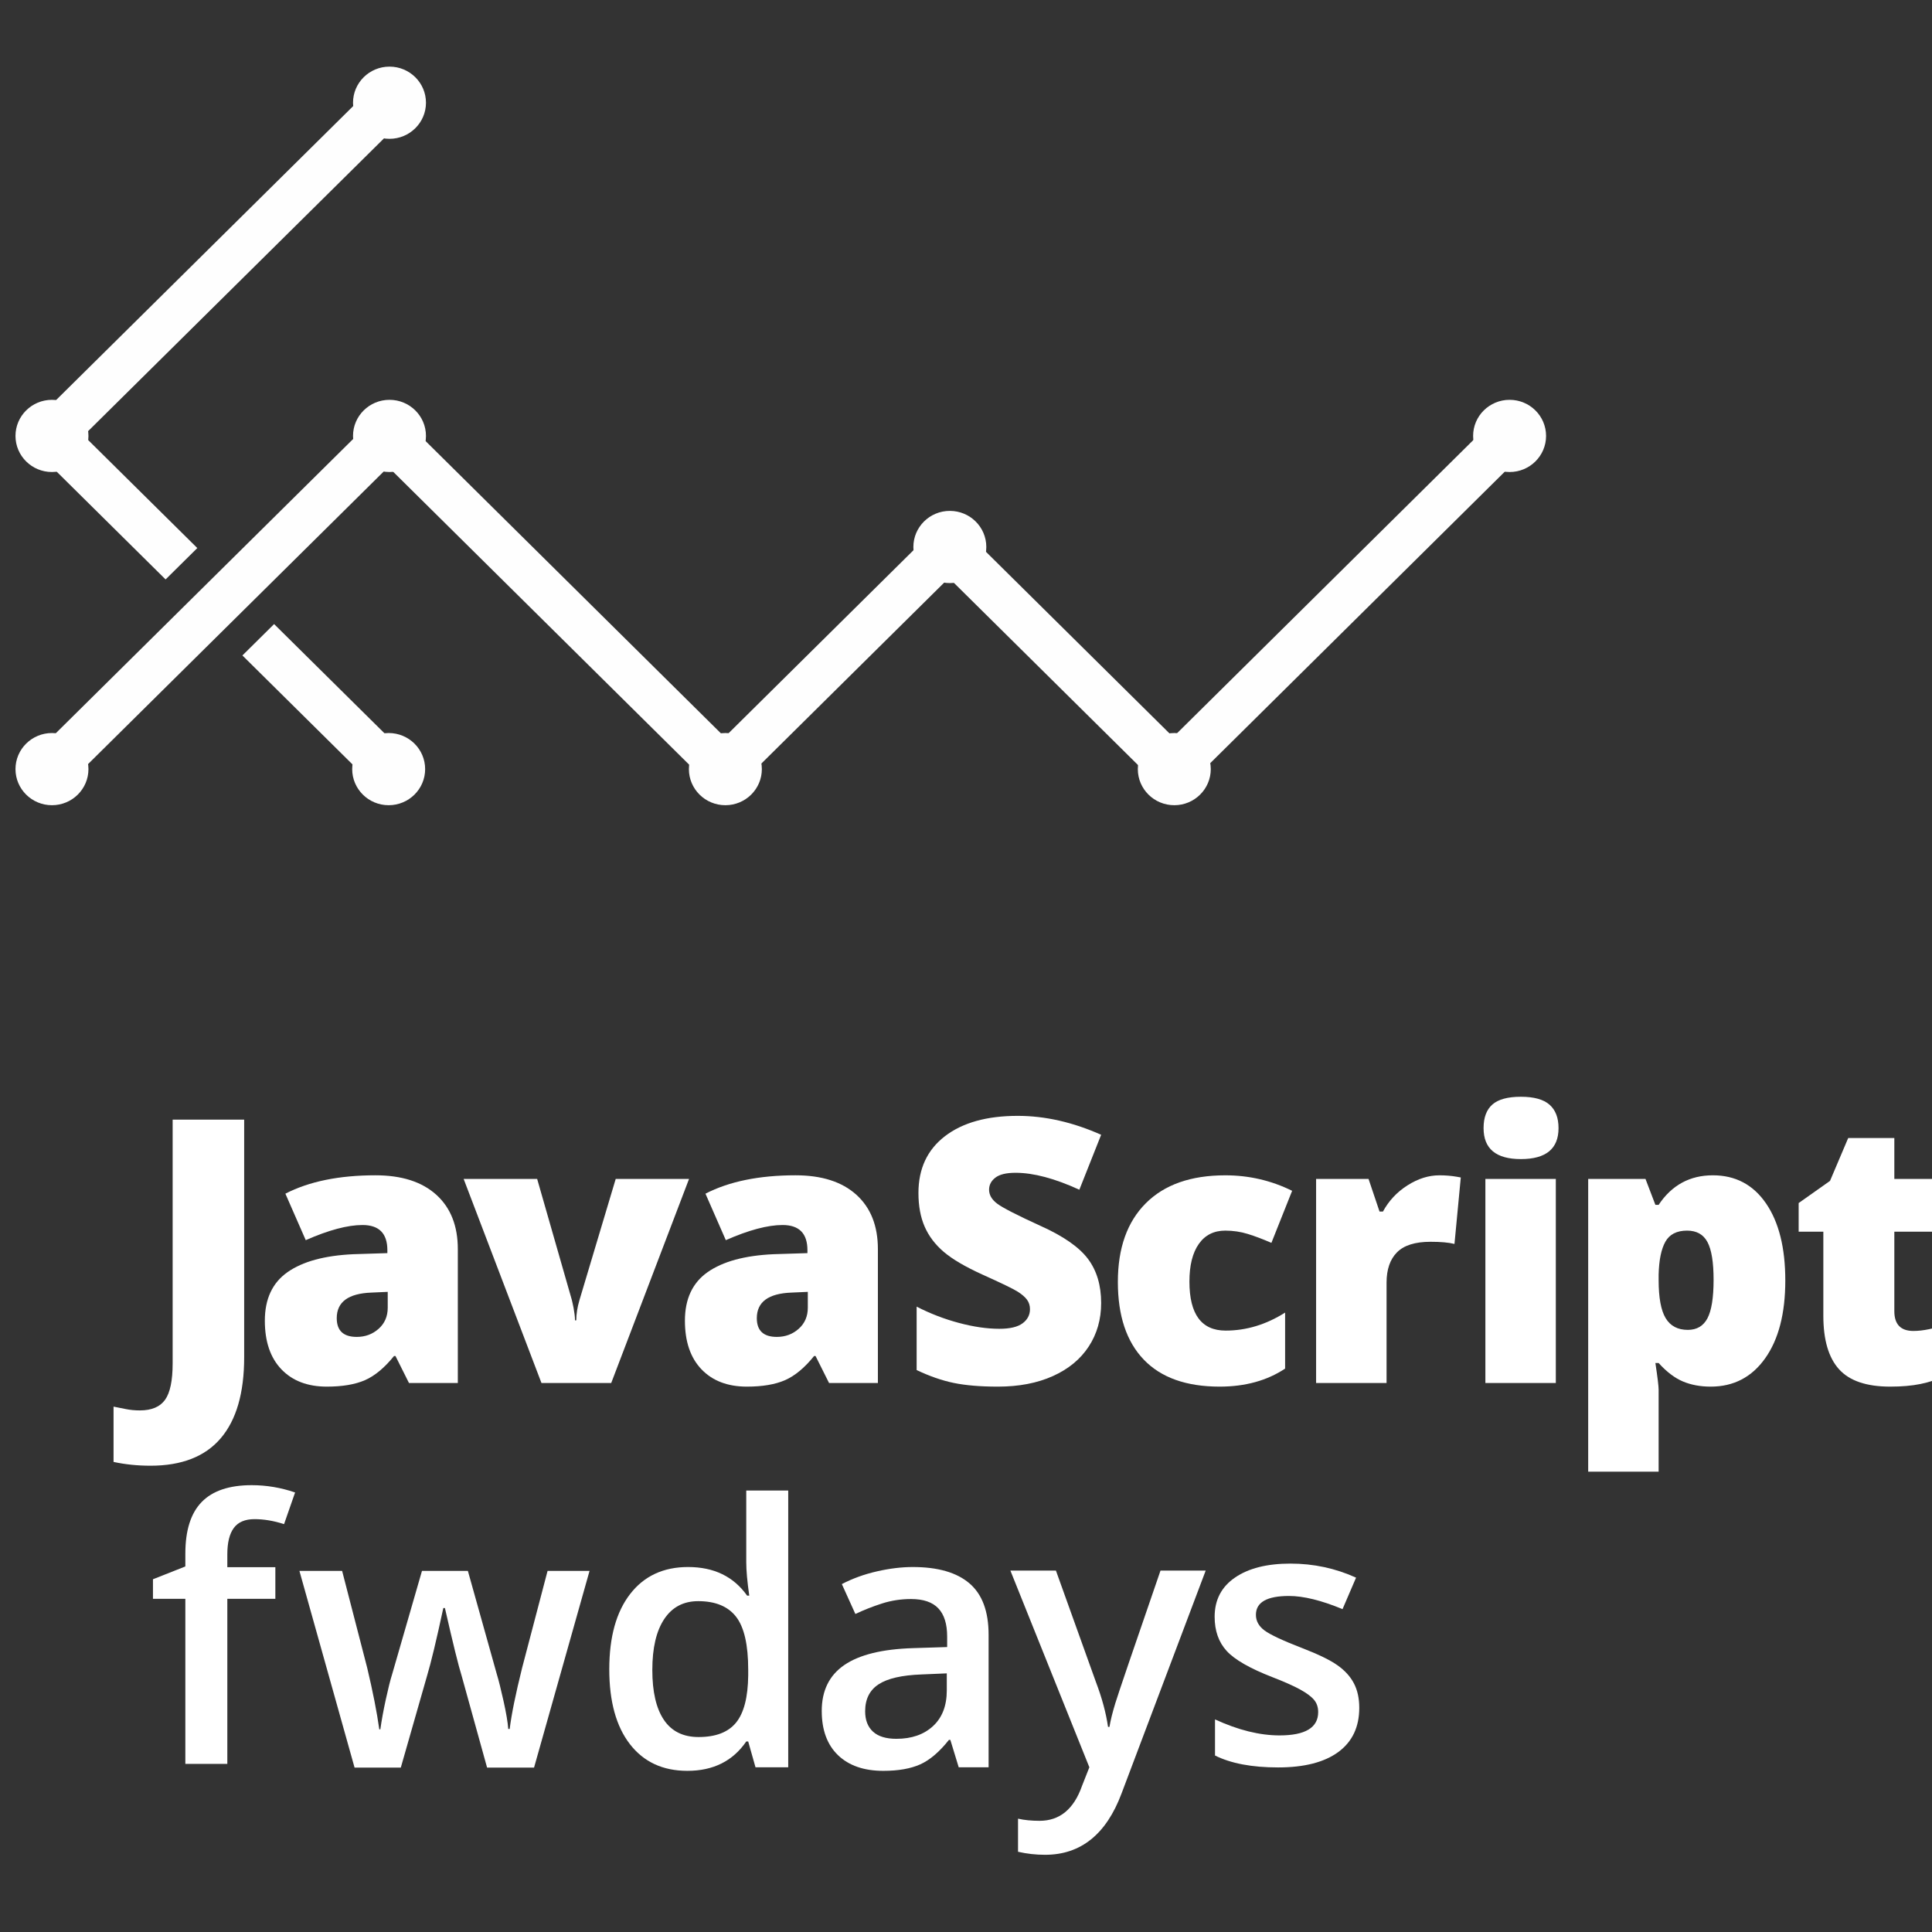 <!-- Generated by IcoMoon.io -->
<svg version="1.1" xmlns="http://www.w3.org/2000/svg" width="1024" height="1024" viewBox="0 0 1024 1024">
<rect x="0" y="0" width="1024" height="1024" fill="#333333" stroke="none"/>
<title></title>
<g id="icomoon-ignore">
</g>
<path fill="#fff" d="M145.941 847.408h-25.454v87.48h-22.25v-87.48h-17.164v-10.371l17.164-6.785v-6.787c0-12.318 2.883-21.444 8.67-27.382 5.787-5.94 14.614-8.911 26.491-8.911 7.797 0 15.468 1.286 23.008 3.869l-5.848 16.778c-5.464-1.762-10.682-2.64-15.644-2.64-5.038 0-8.692 1.558-10.988 4.668-2.301 3.105-3.439 7.777-3.439 13.995v6.791h25.454v16.776z"></path>
<path fill="#fff" d="M258.161 936.851l-13.482-48.645c-1.634-5.153-4.59-17.123-8.861-35.911h-0.852c-3.645 16.965-6.533 28.998-8.672 36.102l-13.86 48.454h-24.512l-29.228-104.256h22.632l13.289 51.374c3.018 12.691 5.157 23.565 6.415 32.613h0.565c0.634-4.588 1.584-9.846 2.876-15.785s2.403-10.386 3.348-13.341l15.842-54.861h24.321l15.368 54.861c0.943 3.074 2.123 7.79 3.539 14.141 1.41 6.344 2.242 11.277 2.494 14.797h0.76c0.941-7.73 3.141-18.542 6.595-32.426l13.487-51.374h22.248l-29.415 104.256h-24.89z"></path>
<path fill="#fff" d="M720.437 905.192c0 10.184-3.711 17.988-11.123 23.426-7.423 5.431-18.044 8.155-31.865 8.155-13.902 0-25.057-2.11-33.469-6.32v-19.137c12.257 5.659 23.666 8.486 34.216 8.486 13.637 0 20.467-4.117 20.467-12.348 0-2.639-0.756-4.844-2.27-6.598-1.503-1.76-3.987-3.584-7.443-5.468s-8.27-4.025-14.425-6.409c-12.012-4.656-20.128-9.305-24.371-13.951-4.252-4.656-6.368-10.688-6.368-18.099 0-8.927 3.598-15.857 10.795-20.786 7.197-4.94 16.991-7.401 29.371-7.401 12.257 0 23.851 2.479 34.789 7.447l-7.167 16.684c-11.255-4.653-20.712-6.976-28.379-6.976-11.685 0-17.532 3.332-17.532 9.997 0 3.263 1.514 6.029 4.569 8.294 3.046 2.262 9.691 5.372 19.945 9.331 8.609 3.328 14.855 6.372 18.759 9.144 3.895 2.759 6.787 5.946 8.67 9.568 1.892 3.611 2.831 7.927 2.831 12.957z"></path>
<path fill="#fff" d="M370.259 920.665c9.118 0 15.744-2.566 19.899-7.686 4.145-5.121 6.276-13.43 6.406-24.929v-3.107c0-13.141-2.135-22.47-6.406-27.998-4.286-5.531-10.979-8.299-20.089-8.299-7.792 0-13.791 3.159-18.003 9.476-4.215 6.315-6.322 15.32-6.322 27.004 0 11.56 2.044 20.371 6.133 26.443 4.078 6.061 10.21 9.096 18.381 9.096zM364.317 938.583c-13.004 0-23.16-4.723-30.449-14.145-7.295-9.424-10.938-22.661-10.938-39.69 0-17.091 3.691-30.393 11.077-39.917 7.384-9.52 17.616-14.279 30.69-14.279 13.699 0 24.14 5.055 31.298 15.174h1.134c-1.073-7.48-1.599-13.384-1.599-17.721v-37.989h22.246v146.675h-17.345l-3.869-13.665h-1.032c-7.113 10.363-17.508 15.557-31.214 15.557v0z"></path>
<path fill="#fff" d="M475.142 921.607c8.044 0 14.497-2.249 19.374-6.735 4.862-4.497 7.301-10.793 7.301-18.9v-9.055l-13.386 0.573c-10.432 0.378-18.022 2.125-22.771 5.233-4.745 3.107-7.113 7.871-7.113 14.279 0 4.651 1.377 8.249 4.147 10.793 2.765 2.546 6.911 3.813 12.448 3.813zM508.137 936.693l-4.432-14.514h-0.754c-5.031 6.348-10.087 10.66-15.179 12.961-5.094 2.29-11.629 3.445-19.611 3.445-10.25 0-18.242-2.779-23.995-8.299-5.748-5.529-8.625-13.36-8.625-23.467 0-10.752 3.993-18.857 11.974-24.327 7.977-5.468 20.141-8.453 36.488-8.953l18.010-0.567v-5.561c0-6.667-1.555-11.64-4.668-14.942-3.113-3.298-7.938-4.949-14.471-4.949-5.349 0-10.463 0.786-15.372 2.355-4.899 1.568-9.611 3.424-14.14 5.562l-7.165-15.837c5.663-2.954 11.842-5.199 18.572-6.735 6.726-1.545 13.071-2.311 19.048-2.311 13.256 0 23.267 2.885 30.028 8.67 6.754 5.779 10.135 14.86 10.135 27.242v70.229h-15.839z"></path>
<path fill="#fff" d="M535.527 832.435h24.131l21.22 59.101c3.198 8.422 5.335 16.343 6.407 23.764h0.752c0.569-3.465 1.608-7.656 3.117-12.592 1.505-4.936 9.485-28.359 23.943-70.272h23.951l-44.596 118.118c-8.108 21.679-21.624 32.524-40.54 32.524-4.907 0-9.68-0.541-14.332-1.605v-17.54c3.333 0.756 7.132 1.134 11.408 1.134 10.682 0 18.198-6.194 22.53-18.572l3.867-9.802-41.857-104.258z"></path>
<path fill="#fff" d="M79.758 776.857c-6.874 0-13.398-0.671-19.576-2.007v-29.311c2.036 0.382 4.199 0.812 6.493 1.291 2.294 0.476 4.775 0.715 7.447 0.715 6.241 0 10.699-1.881 13.373-5.635s4.012-10.182 4.012-19.287v-129.189h37.911v125.943c0 18.903-4.138 33.21-12.413 42.919-8.275 9.707-20.69 14.562-37.246 14.562z"></path>
<path fill="#fff" d="M189.079 708.586c4.519 0 8.386-1.43 11.603-4.297 3.213-2.865 4.823-6.585 4.823-11.171v-8.403l-8.596 0.384c-12.289 0.448-18.429 4.964-18.429 13.556 0 6.626 3.532 9.934 10.601 9.934zM216.772 733.029l-7.162-14.323h-0.763c-5.034 6.241-10.158 10.506-15.376 12.796-5.223 2.29-11.972 3.439-20.247 3.439-10.187 0-18.209-3.055-24.066-9.165-5.861-6.115-8.787-14.707-8.787-25.782 0-11.523 4.010-20.102 12.033-25.737 8.019-5.635 19.641-8.8 34.859-9.5l18.049-0.571v-1.529c0-8.913-4.393-13.369-13.18-13.369-7.897 0-17.92 2.672-30.082 8.021l-10.79-24.636c12.604-6.493 28.522-9.737 47.748-9.737 13.88 0 24.623 3.437 32.23 10.31 7.61 6.88 11.418 16.487 11.418 28.837v70.943h-25.883z"></path>
<path fill="#fff" d="M286.994 733.029l-41.257-108.181h38.965l18.337 63.976c0.061 0.315 0.191 0.858 0.384 1.621 0.189 0.767 0.382 1.673 0.574 2.72 0.191 1.052 0.363 2.166 0.523 3.343 0.161 1.178 0.241 2.277 0.241 3.294h0.667c0-3.311 0.569-6.906 1.72-10.793l19.194-64.163h38.871l-41.257 108.181h-36.957z"></path>
<path fill="#fff" d="M411.727 708.586c4.517 0 8.386-1.43 11.603-4.297 3.215-2.865 4.825-6.585 4.825-11.171v-8.403l-8.596 0.384c-12.29 0.448-18.435 4.964-18.435 13.556 0 6.626 3.534 9.934 10.602 9.934zM439.421 733.029l-7.162-14.323h-0.765c-5.031 6.241-10.158 10.506-15.376 12.796-5.222 2.29-11.97 3.439-20.247 3.439-10.186 0-18.205-3.055-24.064-9.165-5.859-6.115-8.787-14.707-8.787-25.782 0-11.523 4.013-20.102 12.035-25.737 8.019-5.635 19.641-8.8 34.855-9.5l18.047-0.571v-1.529c0-8.913-4.391-13.369-13.178-13.369-7.895 0-17.921 2.672-30.084 8.021l-10.786-24.636c12.602-6.493 28.516-9.737 47.746-9.737 13.882 0 24.625 3.437 32.232 10.31 7.608 6.88 11.412 16.487 11.412 28.837v70.943h-25.88z"></path>
<path fill="#fff" d="M583.632 690.633c0 8.661-2.198 16.345-6.591 23.061s-10.728 11.935-19.004 15.659c-8.277 3.723-17.988 5.587-29.13 5.587-9.296 0-17.095-0.652-23.397-1.955-6.304-1.304-12.861-3.584-19.672-6.83v-33.61c7.195 3.693 14.675 6.572 22.444 8.64 7.764 2.072 14.896 3.104 21.39 3.104 5.601 0 9.709-0.967 12.322-2.911 2.607-1.942 3.913-4.441 3.913-7.499 0-1.907-0.526-3.578-1.577-5.012-1.049-1.432-2.735-2.878-5.058-4.343-2.325-1.462-8.516-4.454-18.574-8.977-9.107-4.138-15.933-8.145-20.484-12.029-4.553-3.884-7.929-8.34-10.126-13.369-2.196-5.027-3.294-10.982-3.294-17.855 0-12.856 4.68-22.882 14.040-30.080 9.357-7.189 22.218-10.788 38.578-10.788 14.455 0 29.195 3.343 44.22 10.026l-11.555 29.122c-13.056-5.983-24.323-8.976-33.808-8.976-4.903 0-8.47 0.86-10.697 2.576-2.231 1.72-3.341 3.854-3.341 6.4 0 2.737 1.414 5.19 4.249 7.352s10.523 6.111 23.063 11.835c12.035 5.414 20.39 11.221 25.068 17.429s7.021 14.023 7.021 23.439z"></path>
<path fill="#fff" d="M646.465 734.94c-17.701 0-31.118-4.777-40.253-14.323-9.153-9.548-13.723-23.265-13.723-41.152 0-17.951 4.936-31.861 14.823-41.726 9.867-9.869 23.906-14.797 42.113-14.797 12.544 0 24.355 2.737 35.43 8.212l-10.984 27.592c-4.519-1.973-8.685-3.546-12.504-4.725-3.823-1.175-7.803-1.768-11.942-1.768-6.050 0-10.728 2.355-14.036 7.063-3.313 4.714-4.973 11.366-4.973 19.958 0 17.316 6.404 25.971 19.2 25.971 10.951 0 21.451-3.181 31.516-9.548v29.695c-9.613 6.365-21.173 9.548-34.668 9.548z"></path>
<path fill="#fff" d="M762.882 622.938c3.25 0 6.337 0.258 9.265 0.763l2.099 0.382-3.343 35.23c-3.050-0.763-7.288-1.143-12.7-1.143-8.151 0-14.067 1.86-17.762 5.587-3.693 3.723-5.537 9.085-5.537 16.089v53.184h-37.342v-108.181h27.79l5.826 17.282h1.816c3.118-5.727 7.464-10.36 13.037-13.893 5.57-3.534 11.188-5.299 16.852-5.299z"></path>
<path fill="#fff" d="M787.281 733.029h37.338v-108.181h-37.338v108.181zM786.325 597.92c0-5.598 1.56-9.769 4.677-12.507 3.12-2.737 8.149-4.108 15.094-4.108 6.935 0 12 1.401 15.181 4.202 3.183 2.8 4.777 6.941 4.777 12.411 0 10.953-6.656 16.422-19.958 16.422-13.182 0-19.771-5.47-19.771-16.422v0z"></path>
<path fill="#fff" d="M894.2 652.251c-5.477 0-9.315 1.957-11.51 5.874-2.194 3.915-3.389 9.722-3.58 17.423v2.959c0 9.3 1.243 16.013 3.723 20.147 2.485 4.139 6.402 6.209 11.751 6.209 4.775 0 8.245-2.053 10.41-6.155 2.162-4.106 3.246-10.901 3.246-20.386 0-9.296-1.082-15.963-3.246-20.004s-5.764-6.065-10.791-6.065zM906.713 734.94c-5.477 0-10.378-0.906-14.712-2.724-4.332-1.814-8.627-5.073-12.893-9.785h-1.718c1.149 7.577 1.718 12.283 1.718 14.129v43.445h-37.336v-155.16h30.366l5.251 13.749h1.718c6.941-10.439 16.524-15.657 28.748-15.657 11.964 0 21.359 4.962 28.172 14.894 6.813 9.928 10.215 23.554 10.215 40.87 0 17.442-3.546 31.175-10.649 41.2-7.099 10.026-16.726 15.040-28.883 15.040v0z"></path>
<path fill="#fff" d="M1014.158 705.434c5.027 0 11.045-1.238 18.051-3.721v27.212c-5.034 2.162-9.826 3.708-14.375 4.63-4.551 0.923-9.885 1.384-15.996 1.384-12.539 0-21.581-3.072-27.123-9.216-5.537-6.141-8.307-15.578-8.307-28.309v-44.591h-13.083v-15.183l16.617-11.746 9.646-22.722h24.447v21.674h26.551v27.977h-26.551v42.108c0 7.004 3.374 10.502 10.124 10.502z"></path>
<path fill="#fefefe" d="M819.45 231.049c0 10.565-8.653 19.131-19.328 19.131-10.678 0-19.339-8.566-19.339-19.131 0-10.569 8.661-19.133 19.339-19.133 10.673 0 19.328 8.564 19.328 19.133z"></path>
<path fill="#fefefe" d="M225.774 54.447c0 10.565-8.655 19.13-19.333 19.13-10.675 0-19.333-8.566-19.333-19.13 0-10.562 8.659-19.133 19.333-19.133 10.678 0 19.333 8.572 19.333 19.133z"></path>
<path fill="#fefefe" d="M46.878 231.049c0 10.565-8.655 19.131-19.337 19.131-10.677 0-19.332-8.566-19.332-19.131 0-10.569 8.653-19.133 19.332-19.133 10.68 0 19.337 8.564 19.337 19.133z"></path>
<path fill="#fefefe" d="M225.774 231.049c0 10.565-8.655 19.131-19.333 19.131-10.675 0-19.333-8.566-19.333-19.131 0-10.569 8.659-19.133 19.333-19.133 10.678 0 19.333 8.564 19.333 19.133z"></path>
<path fill="#fefefe" d="M46.878 407.645c0 10.564-8.655 19.133-19.337 19.133-10.677 0-19.332-8.57-19.332-19.133s8.653-19.126 19.332-19.126c10.68 0 19.337 8.562 19.337 19.126z"></path>
<path fill="#fefefe" d="M403.795 407.645c0 10.564-8.651 19.133-19.333 19.133-10.68 0-19.333-8.57-19.333-19.133s8.653-19.126 19.333-19.126c10.682 0 19.333 8.562 19.333 19.126z"></path>
<path fill="#fefefe" d="M522.767 289.913c0 10.569-8.655 19.133-19.335 19.133-10.678 0-19.326-8.564-19.326-19.133s8.648-19.131 19.326-19.131c10.68 0 19.335 8.564 19.335 19.131z"></path>
<path fill="#fefefe" d="M641.736 407.645c0 10.564-8.659 19.133-19.326 19.133-10.68 0-19.341-8.57-19.341-19.133s8.661-19.126 19.341-19.126c10.667 0 19.326 8.562 19.326 19.126z"></path>
<path fill="#fefefe" d="M225.335 407.645c0 10.564-8.655 19.133-19.333 19.133-10.673 0-19.333-8.57-19.333-19.133 0-10.567 8.661-19.126 19.333-19.126 10.678 0 19.333 8.559 19.333 19.126z"></path>
<path fill="#fefefe" d="M104.576 290.481l-60.248-59.62 169.885-168.104-16.806-16.637-186.691 184.74 77.048 76.251z"></path>
<path fill="#fefefe" d="M128.482 347.401l68.919 68.21 16.815-16.634-68.931-68.204z"></path>
<path fill="#fefefe" d="M621.804 423.931l-118.854-117.623-118.852 117.623-178.288-176.43-169.883 168.11-16.806-16.636 186.689-184.745 178.288 176.428 118.852-117.62 118.854 117.62 169.891-168.11 16.804 16.63z"></path>
</svg>
